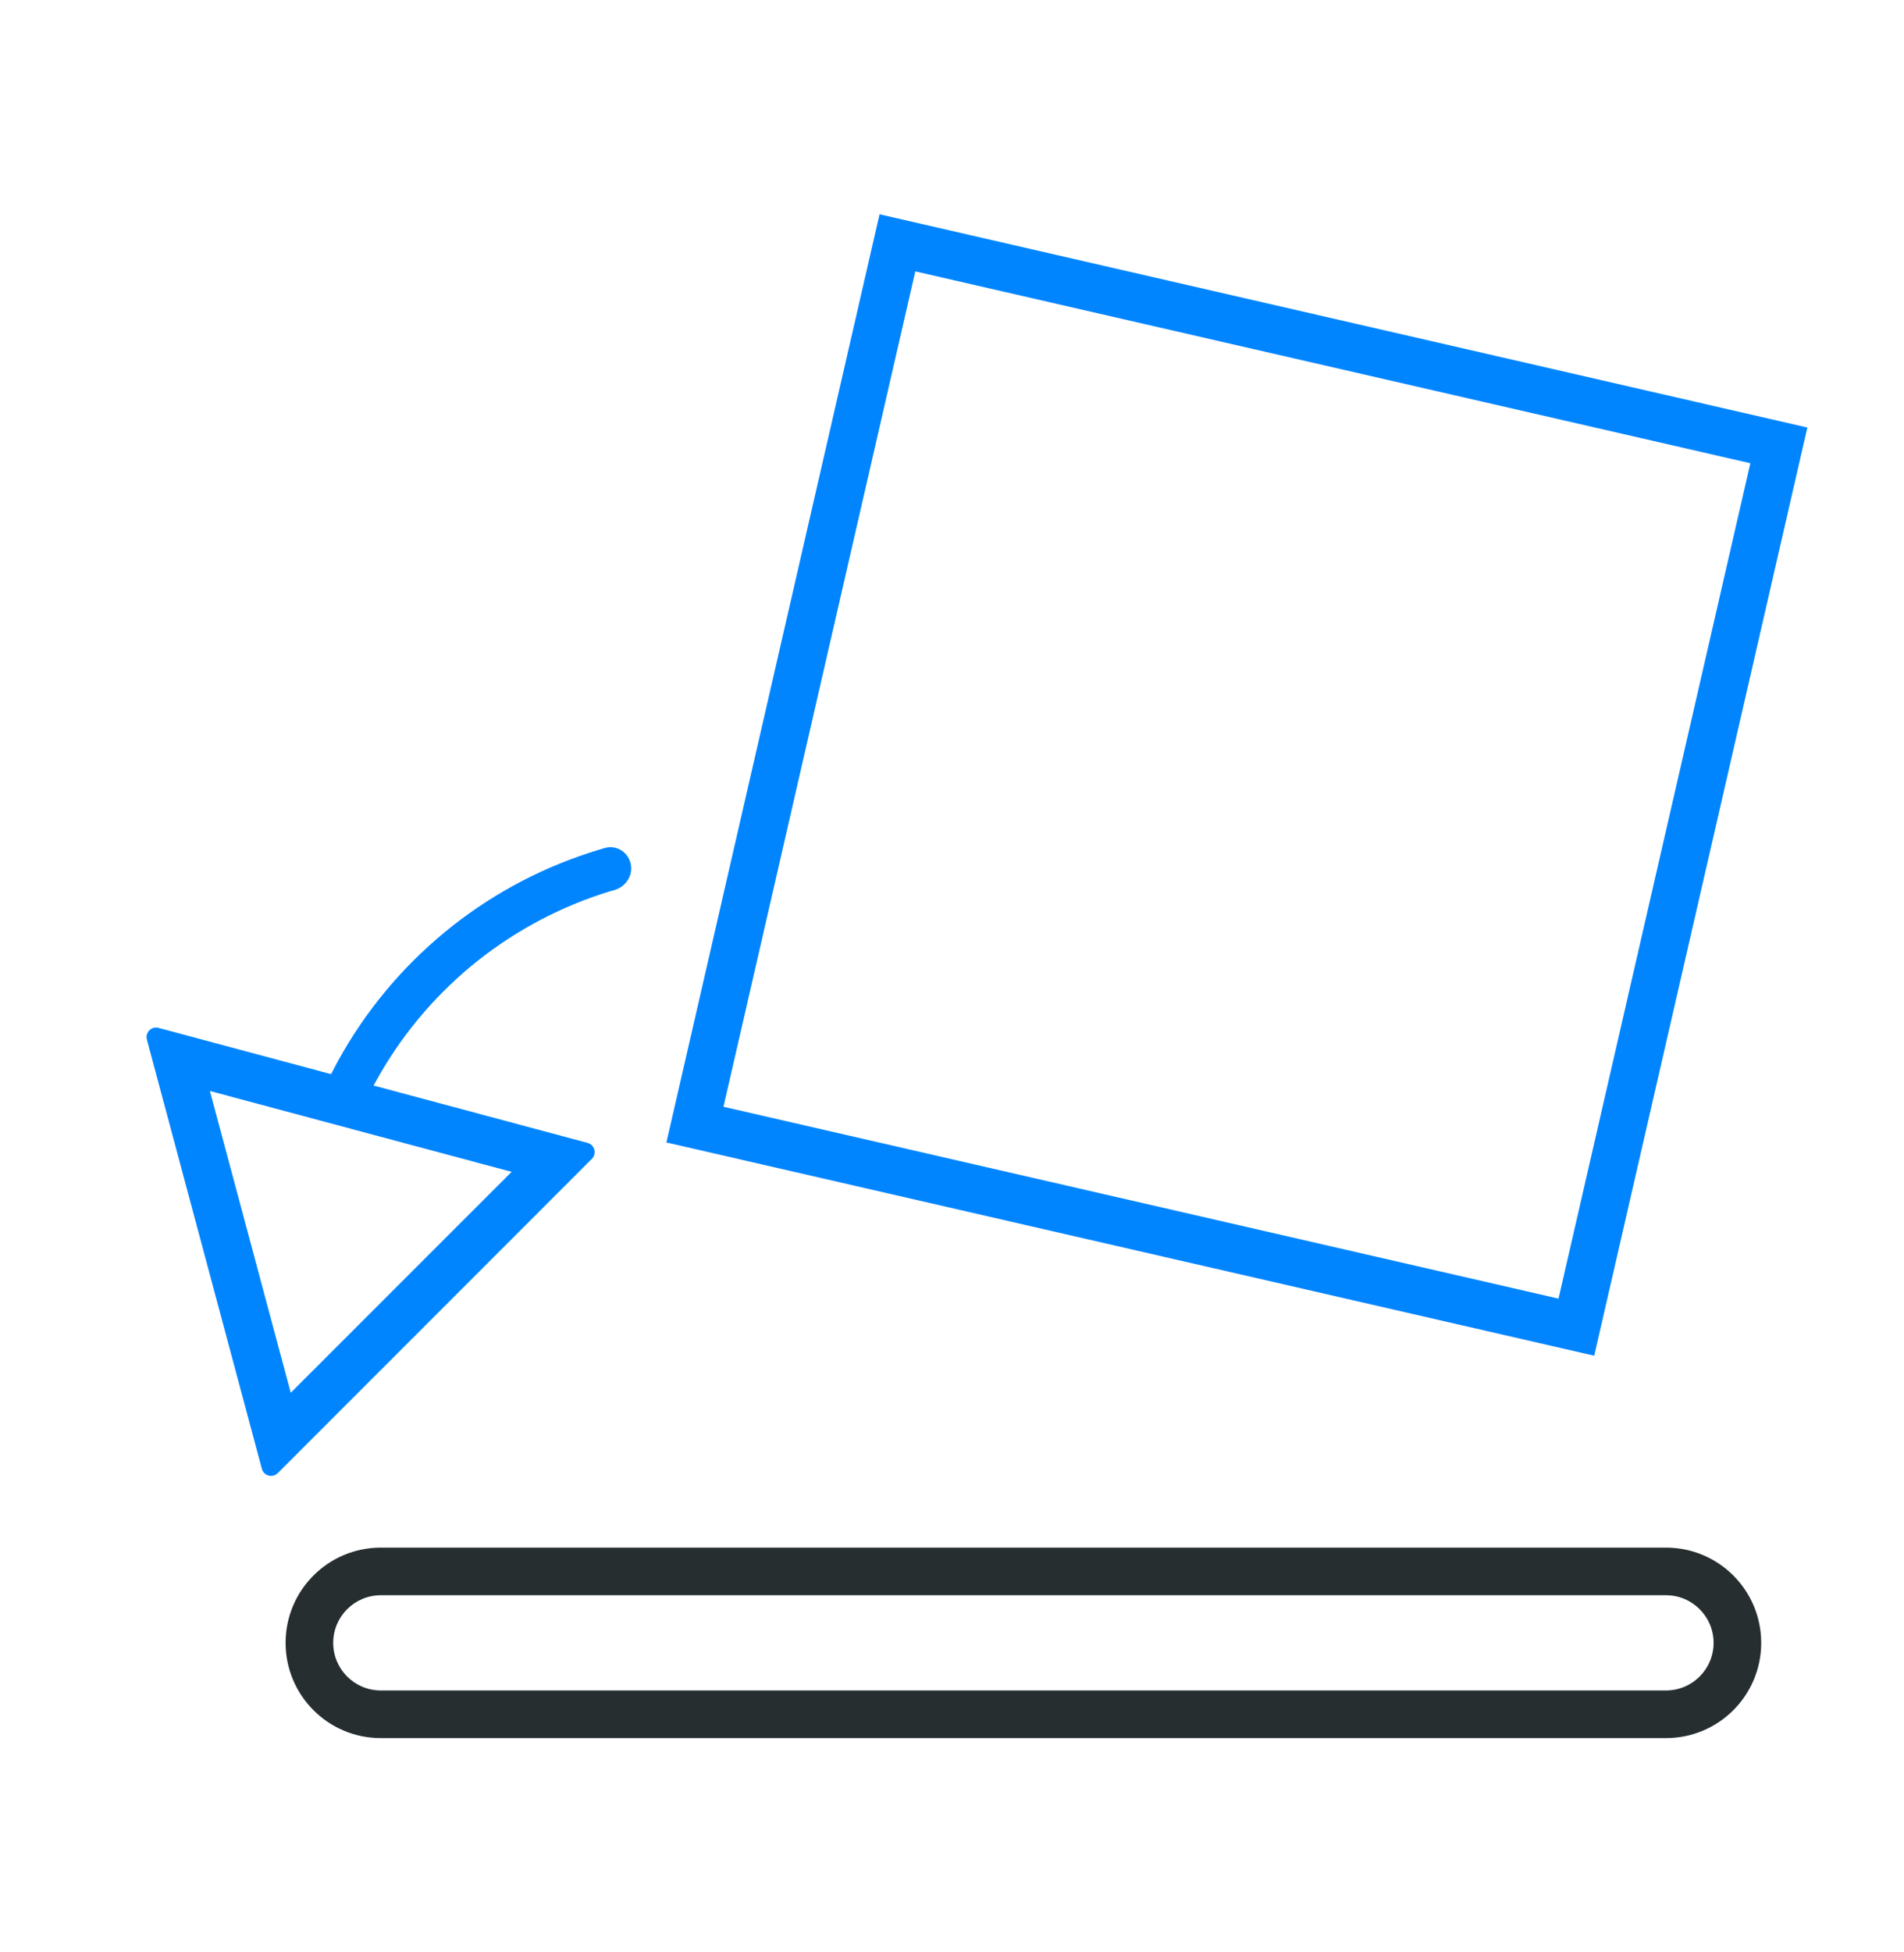 <svg width="40" height="41" viewBox="0 0 40 41" fill="none" xmlns="http://www.w3.org/2000/svg">
<path fill-rule="evenodd" clip-rule="evenodd" d="M12.434 24.336C12.543 24.227 12.493 24.041 12.345 24.001L3.331 21.586C3.182 21.546 3.046 21.682 3.086 21.831L5.501 30.845C5.541 30.994 5.727 31.044 5.836 30.935L12.434 24.336ZM6.108 29.248L10.748 24.609L4.41 22.911L6.108 29.248Z" fill="#0085ff"/>
<path fill-rule="evenodd" clip-rule="evenodd" d="M7.898 22.706C8.407 21.782 9.087 20.96 9.903 20.284C10.72 19.609 11.654 19.095 12.657 18.767C12.742 18.739 12.828 18.713 12.915 18.688C12.929 18.683 12.943 18.679 12.956 18.674C13.171 18.589 13.302 18.362 13.248 18.133C13.192 17.891 12.948 17.739 12.709 17.807C12.693 17.812 12.678 17.816 12.662 17.821C12.564 17.849 12.466 17.88 12.369 17.912C11.261 18.274 10.229 18.842 9.328 19.588C8.426 20.335 7.675 21.242 7.111 22.262C7.062 22.352 7.014 22.442 6.967 22.533C6.96 22.548 6.953 22.562 6.945 22.577C6.833 22.799 6.937 23.067 7.165 23.168C7.379 23.263 7.627 23.177 7.75 22.982C7.758 22.97 7.765 22.957 7.771 22.944C7.812 22.864 7.854 22.784 7.898 22.706Z" fill="#0085ff"/>
<path fill-rule="evenodd" clip-rule="evenodd" d="M35 33.5H8C7.448 33.5 7 33.948 7 34.5C7 35.052 7.448 35.5 8 35.5H35C35.552 35.5 36 35.052 36 34.5C36 33.948 35.552 33.5 35 33.5ZM8 32.5C6.895 32.5 6 33.395 6 34.5C6 35.605 6.895 36.5 8 36.5H35C36.105 36.5 37 35.605 37 34.5C37 33.395 36.105 32.5 35 32.5H8Z" fill="#262E30"/>
<path fill-rule="evenodd" clip-rule="evenodd" d="M36.772 9.728L19.229 5.699L15.199 23.242L32.742 27.271L36.772 9.728ZM18.478 4.5L14 23.992L33.492 28.47L37.97 8.978L18.478 4.5Z" fill="#0085ff"/>
</svg>
